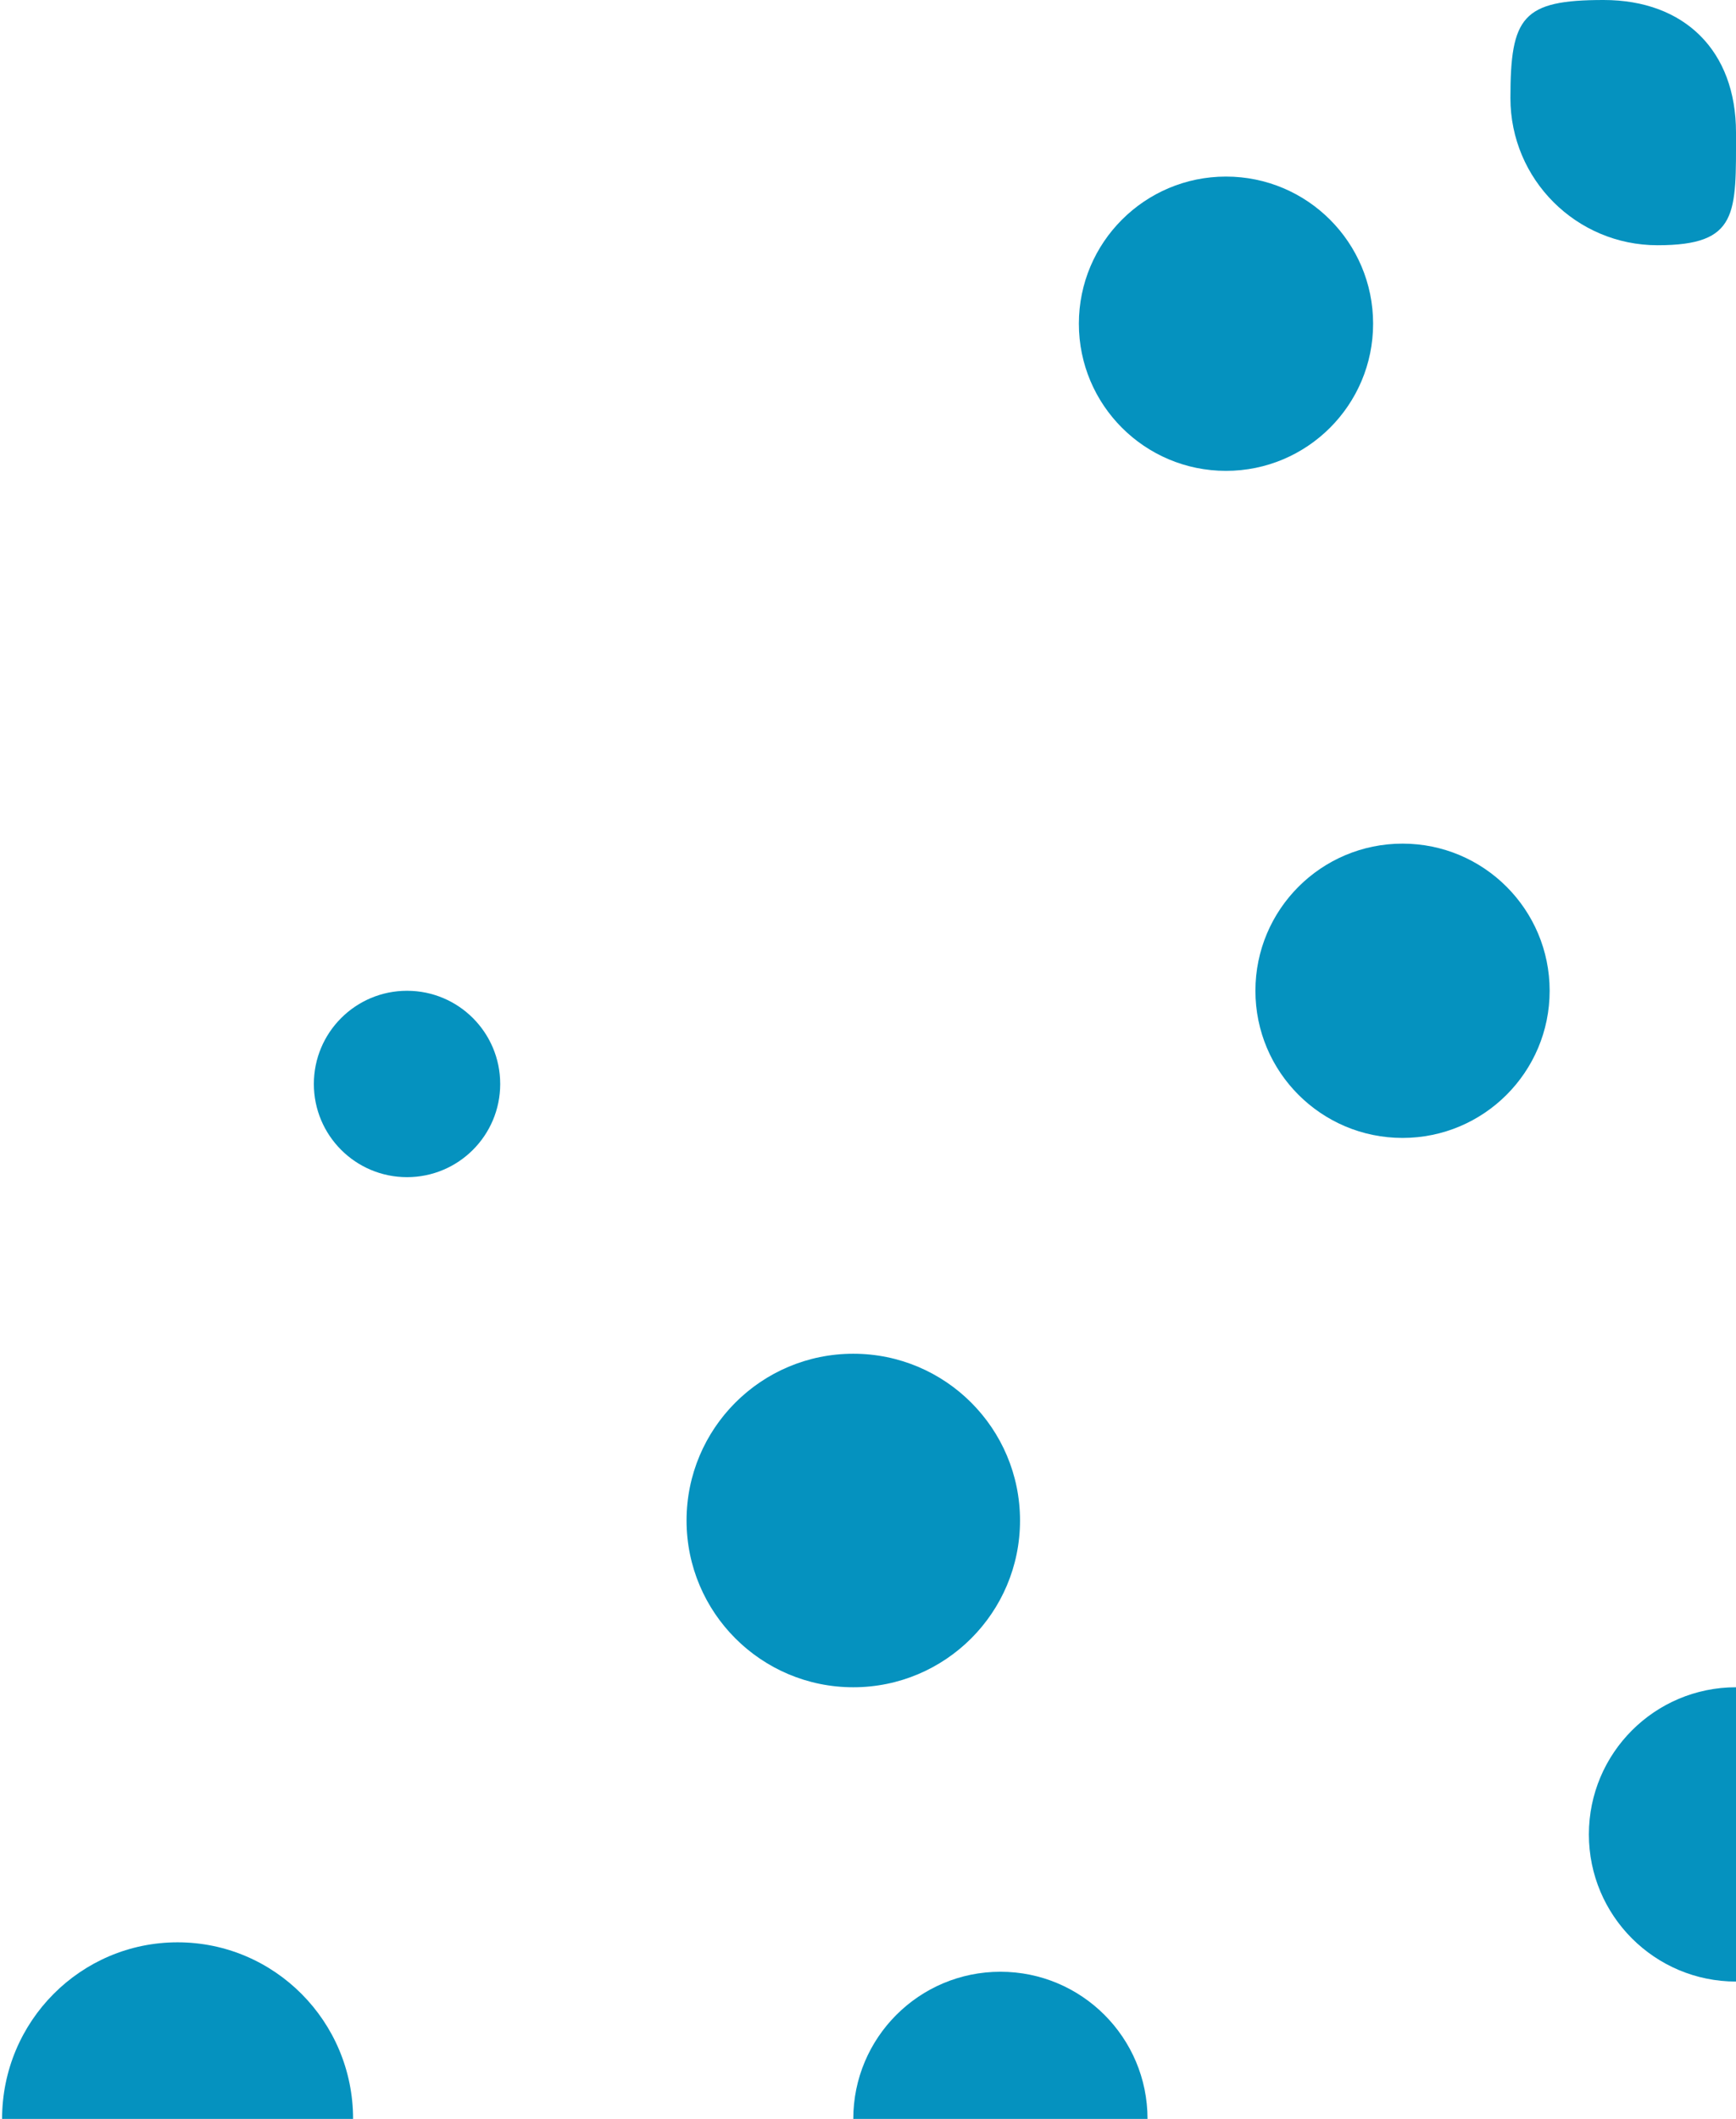 <svg width="177" height="216" viewBox="0 0 177 216" fill="none" xmlns="http://www.w3.org/2000/svg">
<g id="BOLINHAS_BANNER">
<circle id="Ellipse 4" cx="87" cy="155" r="17" fill="#0592BF"/>
<path id="Ellipse 10" d="M117 216C117 216 110.284 216 102 216C93.716 216 85.5 216 87 216C87 207.716 93.716 201 102 201C110.284 201 117 207.716 117 216Z" fill="#0592BF"/>
<path id="Ellipse 12" d="M36 216C36 216 27.989 216 18.106 216C8.224 216 -1.576 216 0.213 216C0.213 206.059 8.224 198 18.106 198C27.989 198 36 206.059 36 216Z" fill="#0592BF"/>
<path id="Ellipse 11" d="M177 172C177 172 177 178.716 177 187C177 195.284 177 203.5 177 202C168.716 202 162 195.284 162 187C162 178.716 168.716 172 177 172Z" fill="#0592BF"/>
<circle id="Ellipse 6" cx="143" cy="101" r="15" fill="#0592BF"/>
<circle id="Ellipse 7" cx="125" cy="33" r="15" fill="#0592BF"/>
<path id="Ellipse 9" d="M177 13.5C177 21.784 177.284 25 169 25C160.716 25 154 18.284 154 10C154 1.716 155.216 0 163.5 0C171.784 0 177 5.216 177 13.5Z" fill="#0592BF"/>
<circle id="Ellipse 8" cx="41.5" cy="110.5" r="9.5" fill="#0592BF"/>
</g>
</svg>
